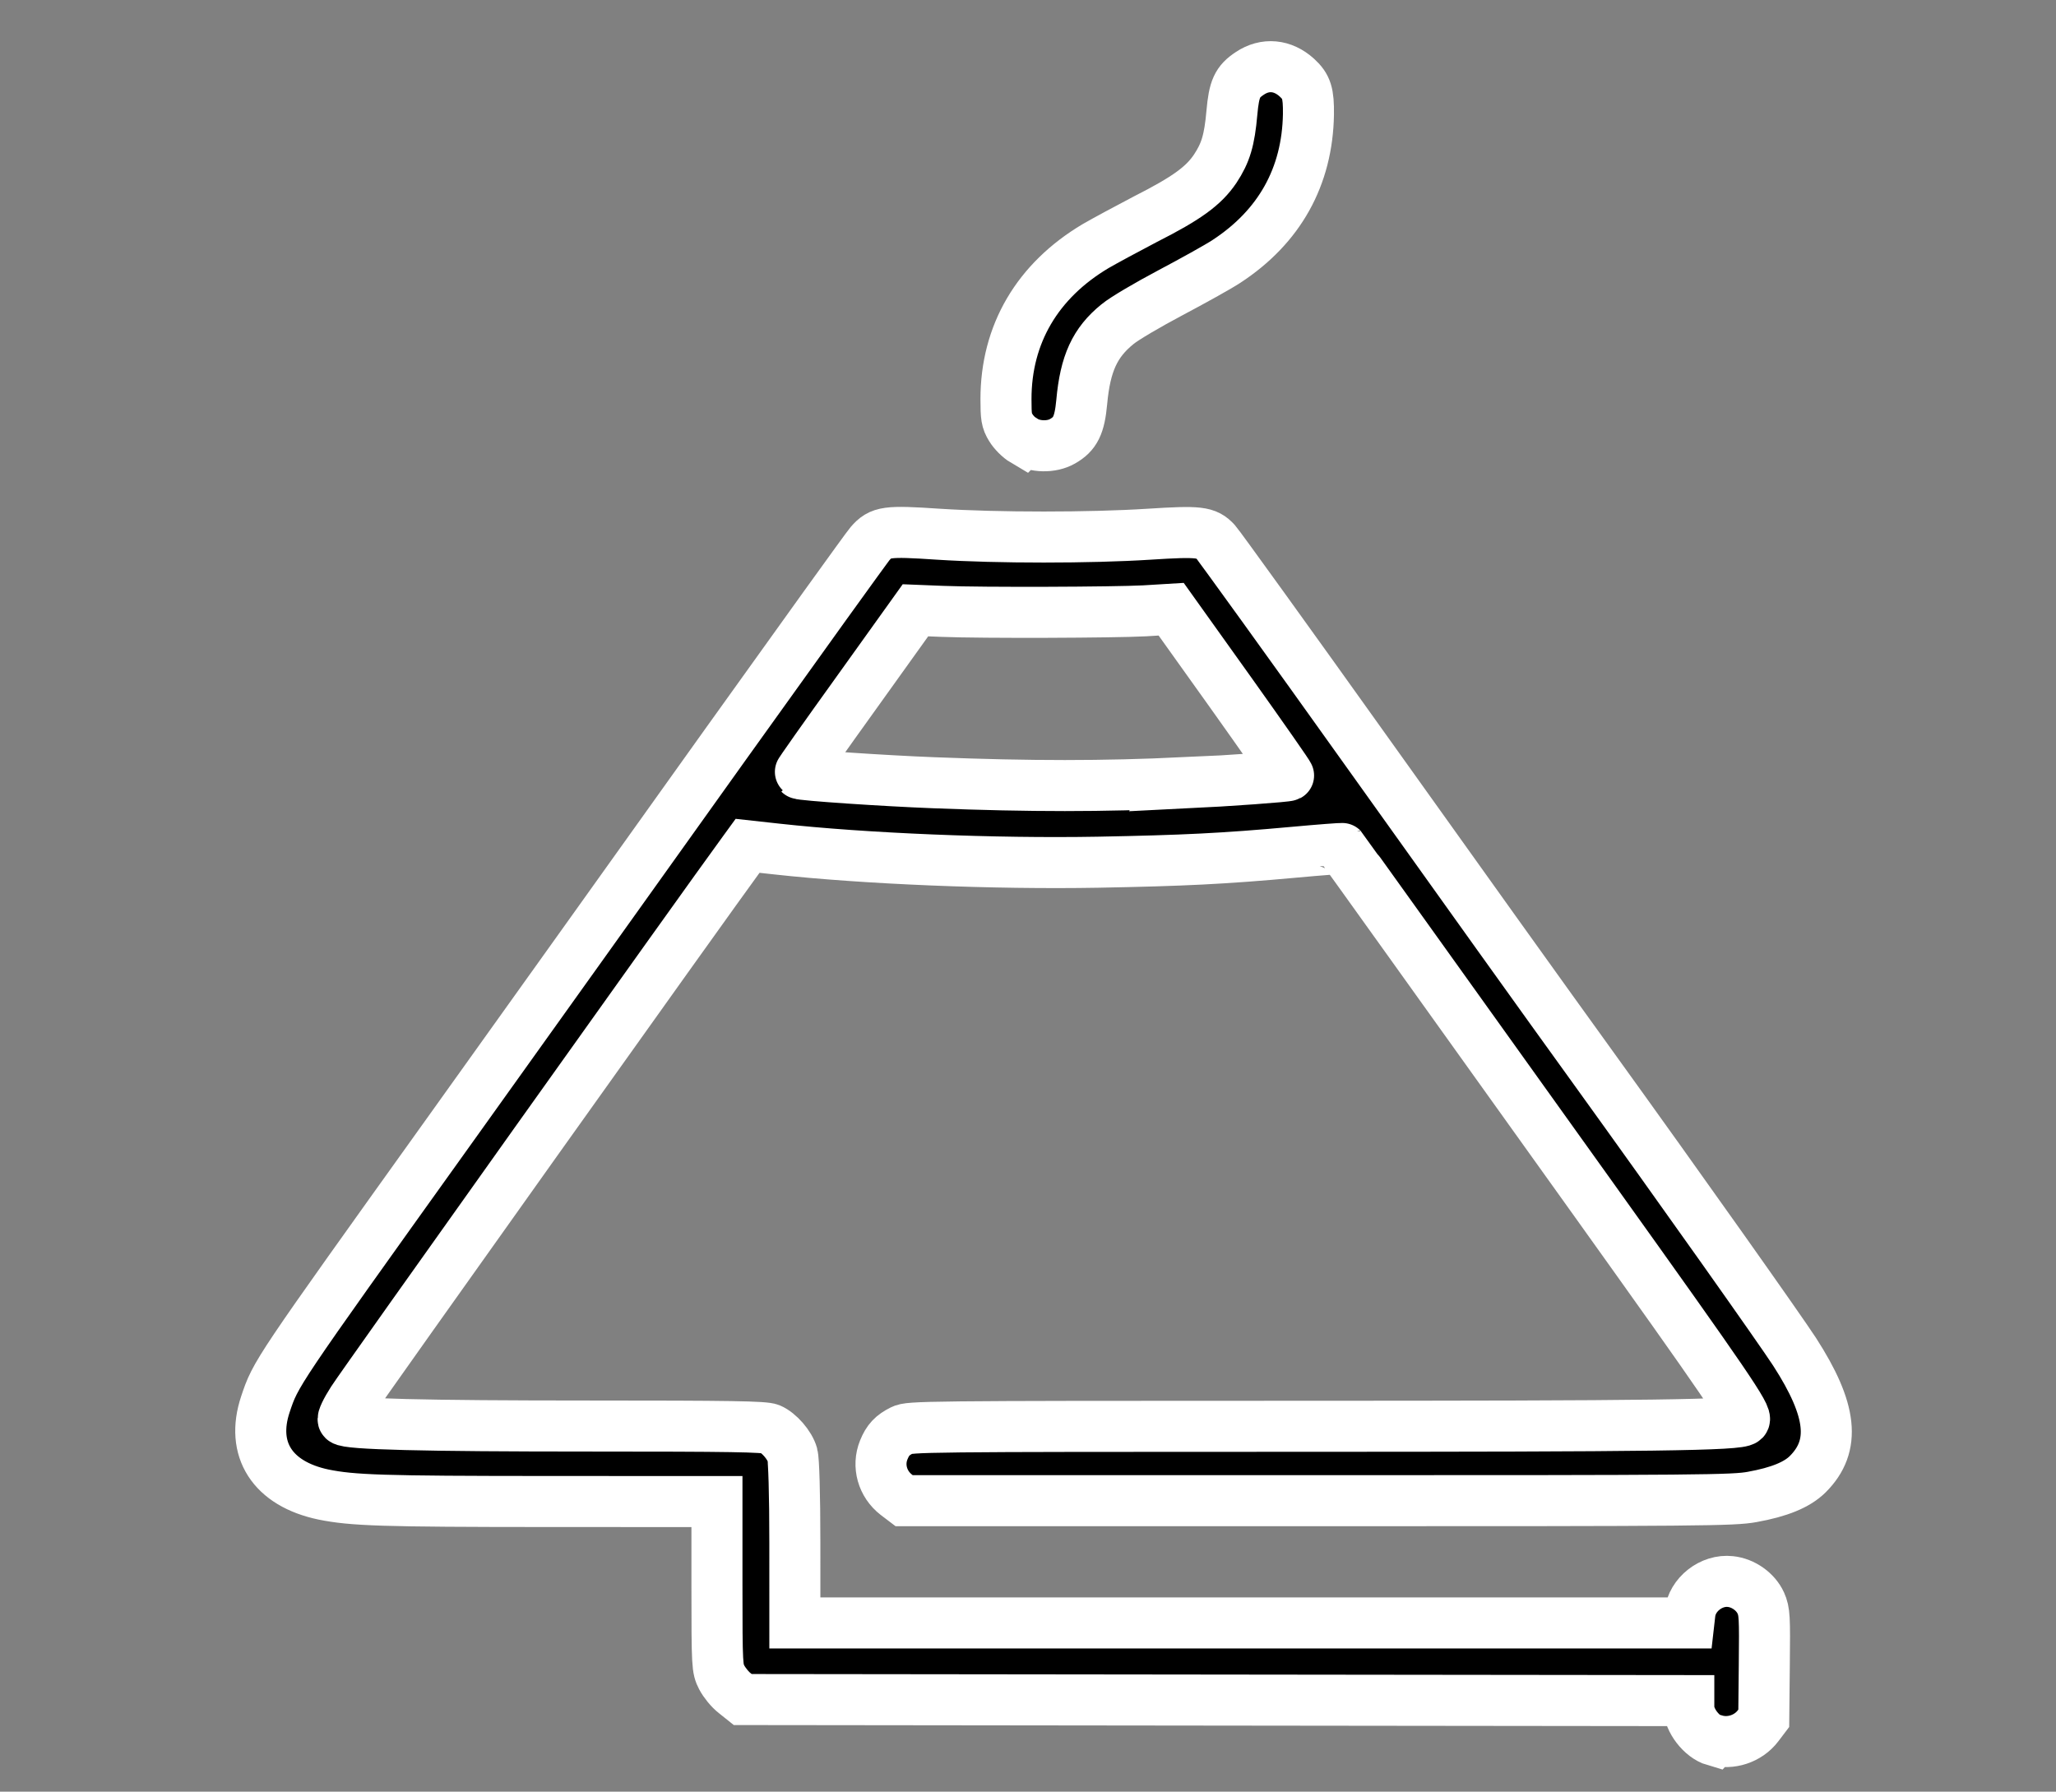 <?xml version="1.0" encoding="UTF-8" standalone="no"?>
<!-- Created with Inkscape (http://www.inkscape.org/) -->

<svg
   width="7.654mm"
   height="6.67mm"
   viewBox="0 0 7.654 6.67"
   version="1.1"
   id="svg1"
   sodipodi:docname="Geothermal.svg"
   inkscape:version="1.3 (0e150ed6c4, 2023-07-21)"
   inkscape:export-filename="wind.png"
   inkscape:export-xdpi="96"
   inkscape:export-ydpi="96"
   xml:space="preserve"
   xmlns:inkscape="http://www.inkscape.org/namespaces/inkscape"
   xmlns:sodipodi="http://sodipodi.sourceforge.net/DTD/sodipodi-0.dtd"
   xmlns="http://www.w3.org/2000/svg"
   xmlns:svg="http://www.w3.org/2000/svg"><rect x="0" y="0" width="7.654" height="6.67" fill="#808080" stroke="none"/><sodipodi:namedview
     id="namedview1"
     pagecolor="#121212"
     bordercolor="#000000"
     borderopacity="0.25"
     inkscape:showpageshadow="2"
     inkscape:pageopacity="0.0"
     inkscape:pagecheckerboard="0"
     inkscape:deskcolor="#d1d1d1"
     inkscape:document-units="mm"
     inkscape:zoom="16.388211"
     inkscape:cx="12.905618"
     inkscape:cy="17.665137"
     inkscape:window-width="1920"
     inkscape:window-height="1009"
     inkscape:window-x="1912"
     inkscape:window-y="-8"
     inkscape:window-maximized="1"
     inkscape:current-layer="g10389" /><defs
     id="defs1" /><g
     inkscape:label="Layer 1"
     inkscape:groupmode="layer"
     id="layer1"
     transform="translate(-73.667,-132.844)"><g
       id="g10389"
       transform="translate(-331.674,175.055)"><path
         style="fill:#000000;stroke:#ffffff;stroke-width:0.19;stroke-dasharray:none"
         d="m 411.724,-35.731 c -0.048,-0.014 -0.096,-0.076 -0.096,-0.125 v -0.024 l -1.761,-0.002 -1.761,-0.002 -0.03,-0.024 c -0.017,-0.013 -0.038,-0.039 -0.048,-0.058 -0.017,-0.034 -0.018,-0.038 -0.018,-0.345 v -0.31 l -0.63,-2.01e-4 c -0.62,-1.99e-4 -0.726,-0.004 -0.835,-0.026 -0.19,-0.04 -0.272,-0.168 -0.216,-0.336 0.039,-0.116 0.034,-0.109 0.679,-1.01 0.284,-0.397 0.748,-1.046 1.032,-1.444 0.284,-0.397 0.527,-0.735 0.54,-0.75 0.039,-0.045 0.061,-0.048 0.255,-0.035 0.217,0.014 0.566,0.014 0.783,0 0.188,-0.012 0.214,-0.009 0.249,0.029 0.011,0.012 0.271,0.372 0.577,0.801 0.306,0.429 0.674,0.943 0.818,1.142 0.349,0.484 0.704,0.986 0.76,1.072 0.14,0.217 0.154,0.35 0.049,0.455 -0.04,0.04 -0.107,0.067 -0.207,0.085 -0.071,0.013 -0.183,0.014 -1.616,0.014 h -1.541 l -0.029,-0.022 c -0.052,-0.04 -0.071,-0.108 -0.047,-0.167 0.015,-0.037 0.032,-0.055 0.068,-0.073 0.028,-0.014 0.071,-0.015 1.45,-0.015 1.352,-3.6e-5 1.667,-0.004 1.685,-0.023 0.014,-0.014 -0.062,-0.125 -0.564,-0.827 -0.589,-0.823 -0.929,-1.298 -0.932,-1.301 -9.5e-4,-0.001 -0.082,0.005 -0.18,0.014 -0.263,0.024 -0.412,0.031 -0.728,0.037 -0.388,0.007 -0.87,-0.013 -1.197,-0.049 l -0.109,-0.012 -0.016,0.022 c -0.148,0.202 -1.424,1.994 -1.454,2.042 -0.025,0.039 -0.039,0.069 -0.035,0.073 0.016,0.016 0.299,0.023 0.914,0.023 0.528,3e-5 0.654,0.002 0.675,0.011 0.033,0.014 0.073,0.06 0.083,0.096 0.005,0.018 0.009,0.144 0.009,0.328 l 4e-5,0.298 h 1.664 1.664 l 0.004,-0.035 c 0.008,-0.071 0.08,-0.127 0.151,-0.119 0.048,0.005 0.094,0.038 0.113,0.08 0.014,0.032 0.015,0.05 0.013,0.232 l -0.002,0.197 -0.022,0.029 c -0.036,0.047 -0.101,0.069 -0.159,0.052 z m -1.975,-3.565 c 0.165,-0.008 0.384,-0.024 0.389,-0.028 0.002,-0.001 -0.096,-0.141 -0.217,-0.311 l -0.22,-0.308 -0.099,0.006 c -0.113,0.006 -0.602,0.008 -0.753,0.002 l -0.1,-0.004 -0.217,0.303 c -0.12,0.167 -0.217,0.304 -0.215,0.305 0.006,0.006 0.317,0.027 0.501,0.034 0.36,0.014 0.629,0.014 0.932,-2.42e-4 z m -0.596,-1.274 c -0.017,-0.01 -0.039,-0.032 -0.049,-0.049 -0.016,-0.026 -0.018,-0.04 -0.018,-0.106 -1.4e-4,-0.242 0.117,-0.441 0.334,-0.57 0.033,-0.019 0.116,-0.064 0.185,-0.1 0.154,-0.078 0.217,-0.124 0.26,-0.188 0.039,-0.059 0.053,-0.106 0.062,-0.208 0.008,-0.09 0.02,-0.116 0.067,-0.147 0.057,-0.038 0.122,-0.032 0.175,0.016 0.036,0.033 0.044,0.058 0.043,0.137 -0.004,0.232 -0.108,0.418 -0.305,0.547 -0.032,0.021 -0.126,0.073 -0.209,0.117 -0.083,0.044 -0.172,0.096 -0.197,0.117 -0.084,0.068 -0.12,0.146 -0.133,0.29 -0.008,0.086 -0.024,0.119 -0.072,0.146 -0.04,0.023 -0.103,0.022 -0.142,-0.003 z"
         id="path1" /></g></g></svg>
